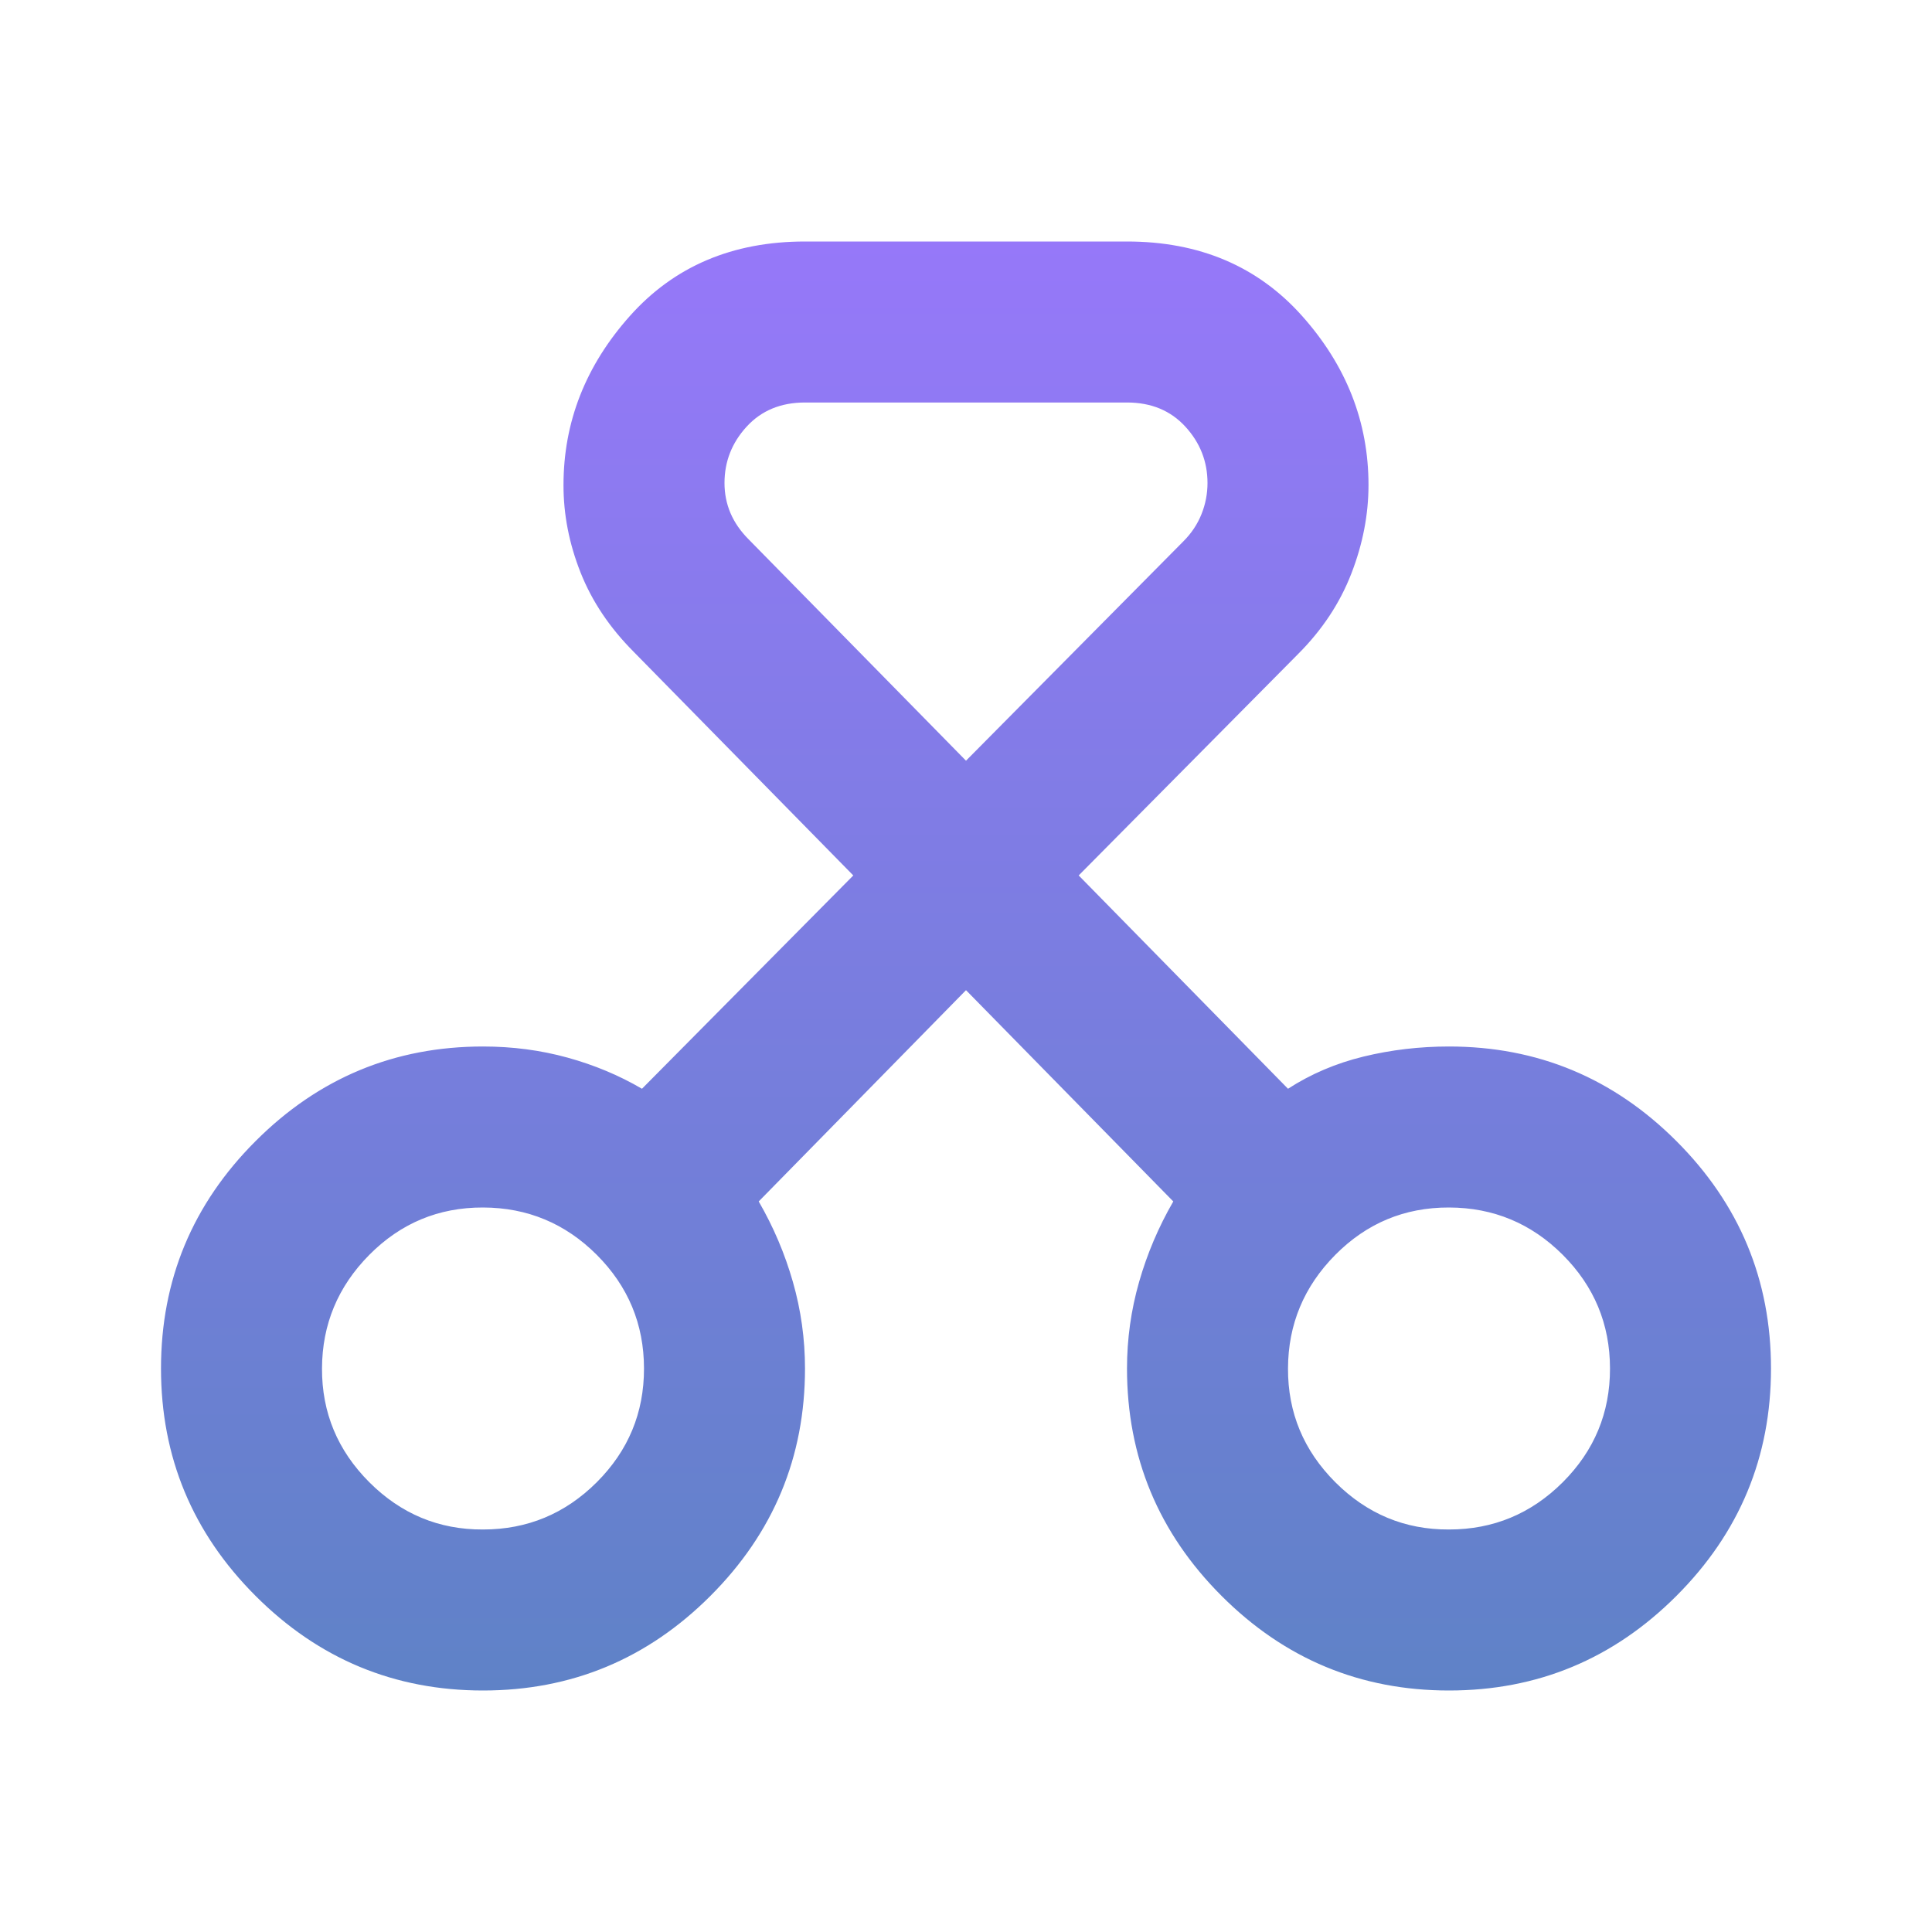 <svg width="72" height="72" viewBox="0 0 72 72" fill="none" xmlns="http://www.w3.org/2000/svg">
<path d="M18 57.4C19.757 57.4 21.271 56.77 22.522 55.522C23.772 54.273 24.402 52.759 24.4 50.999C24.398 49.241 23.768 47.728 22.522 46.481C21.275 45.235 19.761 44.604 18.001 44.6C16.239 44.596 14.725 45.227 13.48 46.482C12.237 47.736 11.606 49.248 11.6 50.998C11.594 52.751 12.225 54.266 13.481 55.522C14.737 56.777 16.25 57.408 18 57.4ZM18 57.4C18 57.4 18 57.4 18 57.4V57L18 57.4ZM54 57.4C55.757 57.4 57.271 56.77 58.522 55.522C59.772 54.273 60.402 52.759 60.4 50.999C60.398 49.241 59.769 47.728 58.522 46.481C57.275 45.235 55.761 44.604 54.001 44.6C52.239 44.596 50.725 45.227 49.48 46.482C48.237 47.736 47.606 49.248 47.6 50.998C47.594 52.751 48.225 54.266 49.481 55.522C50.737 56.777 52.25 57.408 54 57.4ZM54 57.4C54 57.4 54 57.4 54 57.4V57L54 57.4ZM23.723 40.92L23.991 41.077L24.209 40.856L32.084 32.907L32.362 32.626L32.085 32.345L23.91 24.02L23.91 24.02L23.908 24.017C23.043 23.152 22.412 22.209 22.008 21.189C21.599 20.157 21.398 19.12 21.4 18.076V18.075C21.4 15.829 22.185 13.822 23.773 12.041C25.34 10.284 27.403 9.4 30 9.4H42C44.597 9.4 46.66 10.284 48.227 12.041C49.815 13.822 50.6 15.829 50.6 18.075C50.6 19.122 50.398 20.173 49.988 21.23C49.584 22.275 48.954 23.229 48.092 24.093L48.091 24.093L39.916 32.343L39.638 32.624L39.914 32.905L47.715 40.855L47.943 41.088L48.217 40.911C49.028 40.386 49.924 40.004 50.909 39.764C51.903 39.522 52.933 39.4 54 39.4C57.193 39.4 59.917 40.532 62.192 42.808C64.468 45.083 65.6 47.807 65.6 51C65.6 54.193 64.468 56.917 62.192 59.192C59.917 61.468 57.193 62.6 54 62.6C50.807 62.6 48.083 61.468 45.808 59.192C43.532 56.917 42.4 54.193 42.4 51C42.4 49.937 42.545 48.899 42.835 47.885C43.126 46.867 43.538 45.897 44.071 44.975L44.224 44.712L44.011 44.495L36.285 36.62L36 36.329L35.715 36.62L27.989 44.495L27.776 44.712L27.929 44.975C28.462 45.897 28.875 46.867 29.165 47.885C29.455 48.899 29.6 49.937 29.6 51C29.6 54.193 28.468 56.917 26.192 59.192C23.917 61.468 21.193 62.6 18 62.6C14.807 62.6 12.083 61.468 9.808 59.192C7.532 56.917 6.4 54.193 6.4 51C6.4 47.807 7.532 45.083 9.808 42.808C12.083 40.532 14.807 39.4 18 39.4C19.066 39.4 20.08 39.534 21.044 39.8C22.012 40.067 22.904 40.441 23.723 40.92ZM26.857 19.283L27.225 19.125L26.857 19.283C27.029 19.684 27.285 20.05 27.616 20.382C27.616 20.382 27.617 20.382 27.617 20.383L35.715 28.63L35.999 28.92L36.284 28.631L44.383 20.458C44.383 20.458 44.383 20.458 44.383 20.458C44.719 20.122 44.975 19.74 45.146 19.313C45.315 18.892 45.4 18.453 45.4 18C45.4 17.098 45.086 16.302 44.47 15.63C43.836 14.938 42.999 14.6 42 14.6H30C29.001 14.6 28.164 14.938 27.53 15.63C26.914 16.302 26.6 17.098 26.6 18C26.6 18.451 26.685 18.88 26.857 19.283Z" fill="url(#paint0_linear_2655_4642)" stroke="url(#paint1_linear_2655_4642)" stroke-width="0.8"/>
<defs>
<linearGradient id="paint0_linear_2655_4642" x1="36" y1="9" x2="36" y2="63" gradientUnits="userSpaceOnUse">
<stop stop-color="#9678F9"/>
<stop offset="1" stop-color="#5F82C7"/>
</linearGradient>
<linearGradient id="paint1_linear_2655_4642" x1="36" y1="9" x2="36" y2="63" gradientUnits="userSpaceOnUse">
<stop stop-color="#9678F9"/>
<stop offset="1" stop-color="#5F82C7"/>
</linearGradient>
</defs>
</svg>

